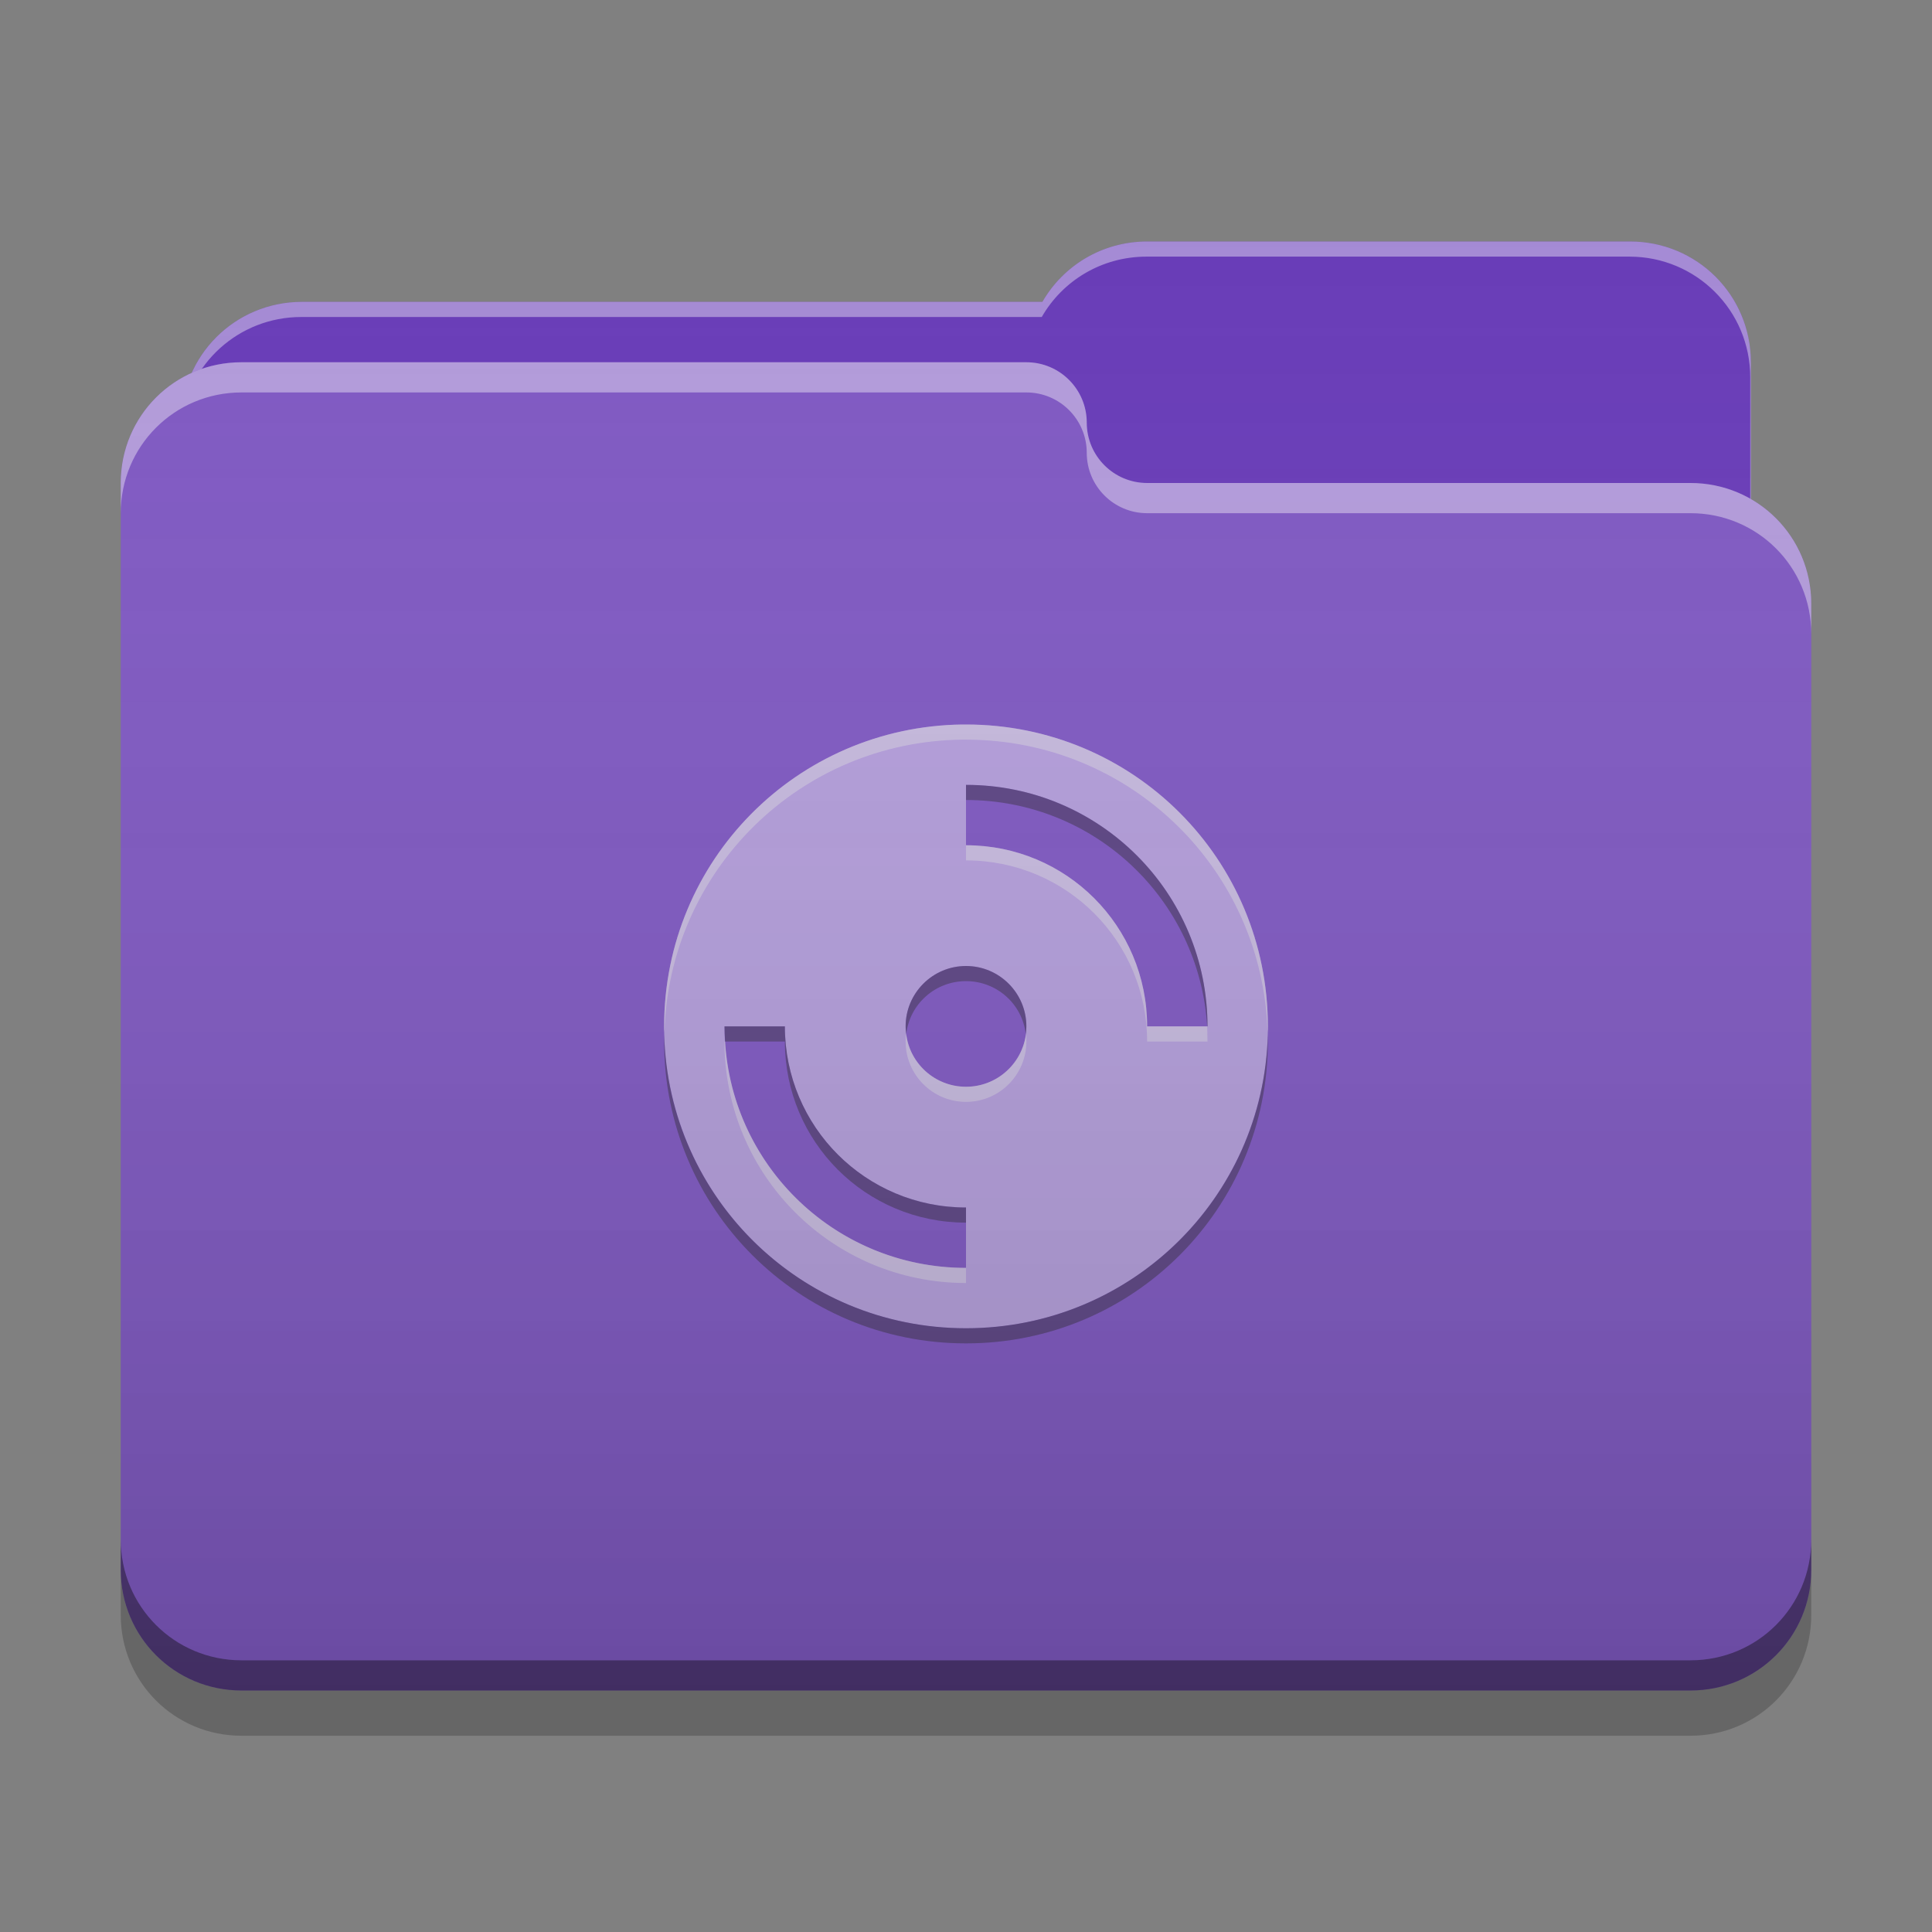 
<svg xmlns="http://www.w3.org/2000/svg" xmlns:xlink="http://www.w3.org/1999/xlink" width="24" height="24" viewBox="0 0 24 24" version="1.1">
<rect x="0" y="0" width="24" height="24" fill="#808080" stroke="none"/>
<defs>
<linearGradient id="linear0" gradientUnits="userSpaceOnUse" x1="32" y1="60" x2="32" y2="4" gradientTransform="matrix(0.375,0,0,0.375,0,0)">
<stop offset="0" style="stop-color:rgb(0%,0%,0%);stop-opacity:0.2;"/>
<stop offset="1" style="stop-color:rgb(100%,100%,100%);stop-opacity:0;"/>
</linearGradient>
</defs>
<g id="surface1">
<path style=" stroke:none;fill-rule:nonzero;fill:rgb(40.392%,22.745%,71.765%);fill-opacity:1;" d="M 14.25 3 C 13.691 3 13.207 3.301 12.949 3.75 L 3.75 3.75 C 2.918 3.75 2.25 4.418 2.25 5.25 L 2.25 7.5 C 2.25 8.332 2.918 9 3.75 9 L 20.25 9 C 21.082 9 21.75 8.332 21.75 7.5 L 21.75 4.5 C 21.75 3.668 21.082 3 20.25 3 Z M 14.25 3 "/>
<path style=" stroke:none;fill-rule:nonzero;fill:rgb(100%,100%,100%);fill-opacity:0.4;" d="M 14.25 3 C 13.691 3 13.207 3.301 12.949 3.75 L 3.75 3.75 C 2.918 3.75 2.25 4.418 2.25 5.25 L 2.25 5.277 C 2.328 4.523 2.965 3.938 3.742 3.938 L 12.941 3.938 C 13.199 3.488 13.684 3.188 14.242 3.188 L 20.242 3.188 C 21.07 3.188 21.742 3.855 21.742 4.688 L 21.742 7.66 C 21.746 7.605 21.75 7.555 21.75 7.5 L 21.75 4.5 C 21.75 3.668 21.082 3 20.25 3 Z M 14.25 3 "/>
<path style=" stroke:none;fill-rule:nonzero;fill:rgb(49.412%,34.118%,76.078%);fill-opacity:1;" d="M 3 4.5 C 2.168 4.5 1.5 5.168 1.5 6 L 1.5 19.5 C 1.5 20.332 2.168 21 3 21 L 21 21 C 21.832 21 22.5 20.332 22.5 19.5 L 22.5 7.5 C 22.5 6.668 21.832 6 21 6 L 14.27 6 C 14.262 6 14.258 6 14.25 6 C 13.836 6 13.5 5.664 13.5 5.25 C 13.5 4.836 13.164 4.5 12.75 4.5 Z M 3 4.5 "/>
<path style=" stroke:none;fill-rule:nonzero;fill:rgb(100%,100%,100%);fill-opacity:0.4;" d="M 3 4.5 C 2.168 4.5 1.5 5.168 1.5 6 L 1.5 6.375 C 1.5 5.543 2.168 4.875 3 4.875 L 12.75 4.875 C 13.164 4.875 13.5 5.211 13.5 5.625 C 13.5 6.039 13.836 6.375 14.25 6.375 C 14.258 6.375 14.262 6.375 14.27 6.375 L 21 6.375 C 21.832 6.375 22.5 7.043 22.5 7.875 L 22.5 7.5 C 22.5 6.668 21.832 6 21 6 L 14.27 6 C 14.262 6 14.258 6 14.25 6 C 13.836 6 13.5 5.664 13.5 5.25 C 13.5 4.836 13.164 4.5 12.75 4.5 Z M 3 4.5 "/>
<path style=" stroke:none;fill-rule:nonzero;fill:rgb(0%,0%,0%);fill-opacity:0.4;" d="M 1.5 19.125 L 1.5 19.5 C 1.5 20.332 2.168 21 3 21 L 21 21 C 21.832 21 22.5 20.332 22.5 19.5 L 22.5 19.125 C 22.5 19.957 21.832 20.625 21 20.625 L 3 20.625 C 2.168 20.625 1.5 19.957 1.5 19.125 Z M 1.5 19.125 "/>
<path style=" stroke:none;fill-rule:nonzero;fill:rgb(0%,0%,0%);fill-opacity:0.2;" d="M 1.5 19.5 L 1.5 20.062 C 1.5 20.895 2.168 21.562 3 21.562 L 21 21.562 C 21.832 21.562 22.5 20.895 22.5 20.062 L 22.5 19.5 C 22.5 20.332 21.832 21 21 21 L 3 21 C 2.168 21 1.5 20.332 1.5 19.5 Z M 1.5 19.5 "/>
<path style=" stroke:none;fill-rule:nonzero;fill:rgb(70.196%,61.569%,85.882%);fill-opacity:1;" d="M 11.953 9 C 9.898 9.027 8.25 10.688 8.25 12.75 C 8.25 14.828 9.922 16.5 12 16.5 C 14.078 16.5 15.75 14.828 15.75 12.75 C 15.75 10.672 14.078 9 12 9 C 11.984 9 11.969 9 11.953 9 Z M 12 9.75 C 13.66 9.75 15 11.09 15 12.75 L 14.25 12.75 C 14.25 11.504 13.246 10.5 12 10.5 Z M 12 12 C 12.414 12 12.75 12.336 12.75 12.75 C 12.75 13.164 12.414 13.5 12 13.5 C 11.586 13.5 11.25 13.164 11.25 12.75 C 11.25 12.336 11.586 12 12 12 Z M 9 12.75 L 9.75 12.75 C 9.75 13.996 10.754 15 12 15 L 12 15.75 C 10.34 15.75 9 14.41 9 12.75 Z M 9 12.75 "/>
<path style=" stroke:none;fill-rule:nonzero;fill:rgb(89.412%,89.412%,89.412%);fill-opacity:0.4;" d="M 11.953 9 C 9.898 9.027 8.25 10.688 8.25 12.75 C 8.25 12.777 8.25 12.801 8.254 12.824 C 8.309 10.816 9.934 9.211 11.953 9.188 C 11.969 9.188 11.984 9.188 12 9.188 C 14.039 9.188 15.688 10.801 15.746 12.824 C 15.75 12.801 15.75 12.773 15.75 12.75 C 15.75 10.672 14.078 9 12 9 C 11.984 9 11.969 9 11.953 9 Z M 12 10.5 L 12 10.688 C 13.246 10.688 14.25 11.691 14.25 12.938 L 15 12.938 C 15 12.875 14.996 12.812 14.996 12.75 L 14.25 12.75 C 14.25 11.504 13.246 10.5 12 10.5 Z M 11.258 12.844 C 11.25 12.875 11.25 12.906 11.25 12.938 C 11.25 13.352 11.586 13.688 12 13.688 C 12.414 13.688 12.75 13.352 12.75 12.938 C 12.75 12.906 12.75 12.875 12.746 12.844 C 12.699 13.215 12.383 13.5 12 13.5 C 11.617 13.5 11.301 13.215 11.258 12.844 Z M 9 12.938 C 9 14.598 10.34 15.938 12 15.938 L 12 15.75 C 10.402 15.75 9.102 14.512 9.008 12.938 Z M 9 12.938 "/>
<path style=" stroke:none;fill-rule:nonzero;fill:rgb(15.294%,15.294%,15.294%);fill-opacity:0.4;" d="M 12 9.75 L 12 9.938 C 13.598 9.938 14.898 11.176 14.996 12.75 L 15 12.75 C 15 11.09 13.66 9.75 12 9.75 Z M 12 12 C 11.586 12 11.25 12.336 11.25 12.75 C 11.25 12.781 11.254 12.812 11.258 12.844 C 11.301 12.473 11.617 12.188 12 12.188 C 12.383 12.188 12.699 12.473 12.742 12.844 C 12.746 12.812 12.75 12.781 12.75 12.75 C 12.75 12.336 12.414 12 12 12 Z M 9 12.75 C 9 12.812 9.004 12.875 9.008 12.938 L 9.75 12.938 C 9.75 14.184 10.754 15.188 12 15.188 L 12 15 C 10.754 15 9.75 13.996 9.75 12.75 Z M 8.25 12.848 C 8.25 12.879 8.25 12.906 8.25 12.938 C 8.25 15.016 9.922 16.688 12 16.688 C 14.078 16.688 15.75 15.016 15.75 12.938 C 15.75 12.906 15.75 12.879 15.75 12.848 C 15.699 14.879 14.047 16.5 12 16.5 C 9.953 16.5 8.301 14.879 8.25 12.848 Z M 8.25 12.848 "/>
<path style=" stroke:none;fill-rule:nonzero;fill:url(#linear0);" d="M 14.25 3 C 13.691 3 13.207 3.301 12.949 3.75 L 3.75 3.75 C 3.141 3.75 2.617 4.109 2.383 4.633 C 1.859 4.867 1.5 5.391 1.5 6 L 1.5 19.5 C 1.5 20.332 2.168 21 3 21 L 21 21 C 21.832 21 22.5 20.332 22.5 19.5 L 22.5 7.5 C 22.5 6.941 22.199 6.461 21.75 6.199 L 21.75 4.5 C 21.75 3.668 21.082 3 20.25 3 Z M 14.25 3 "/>
</g>
</svg>

